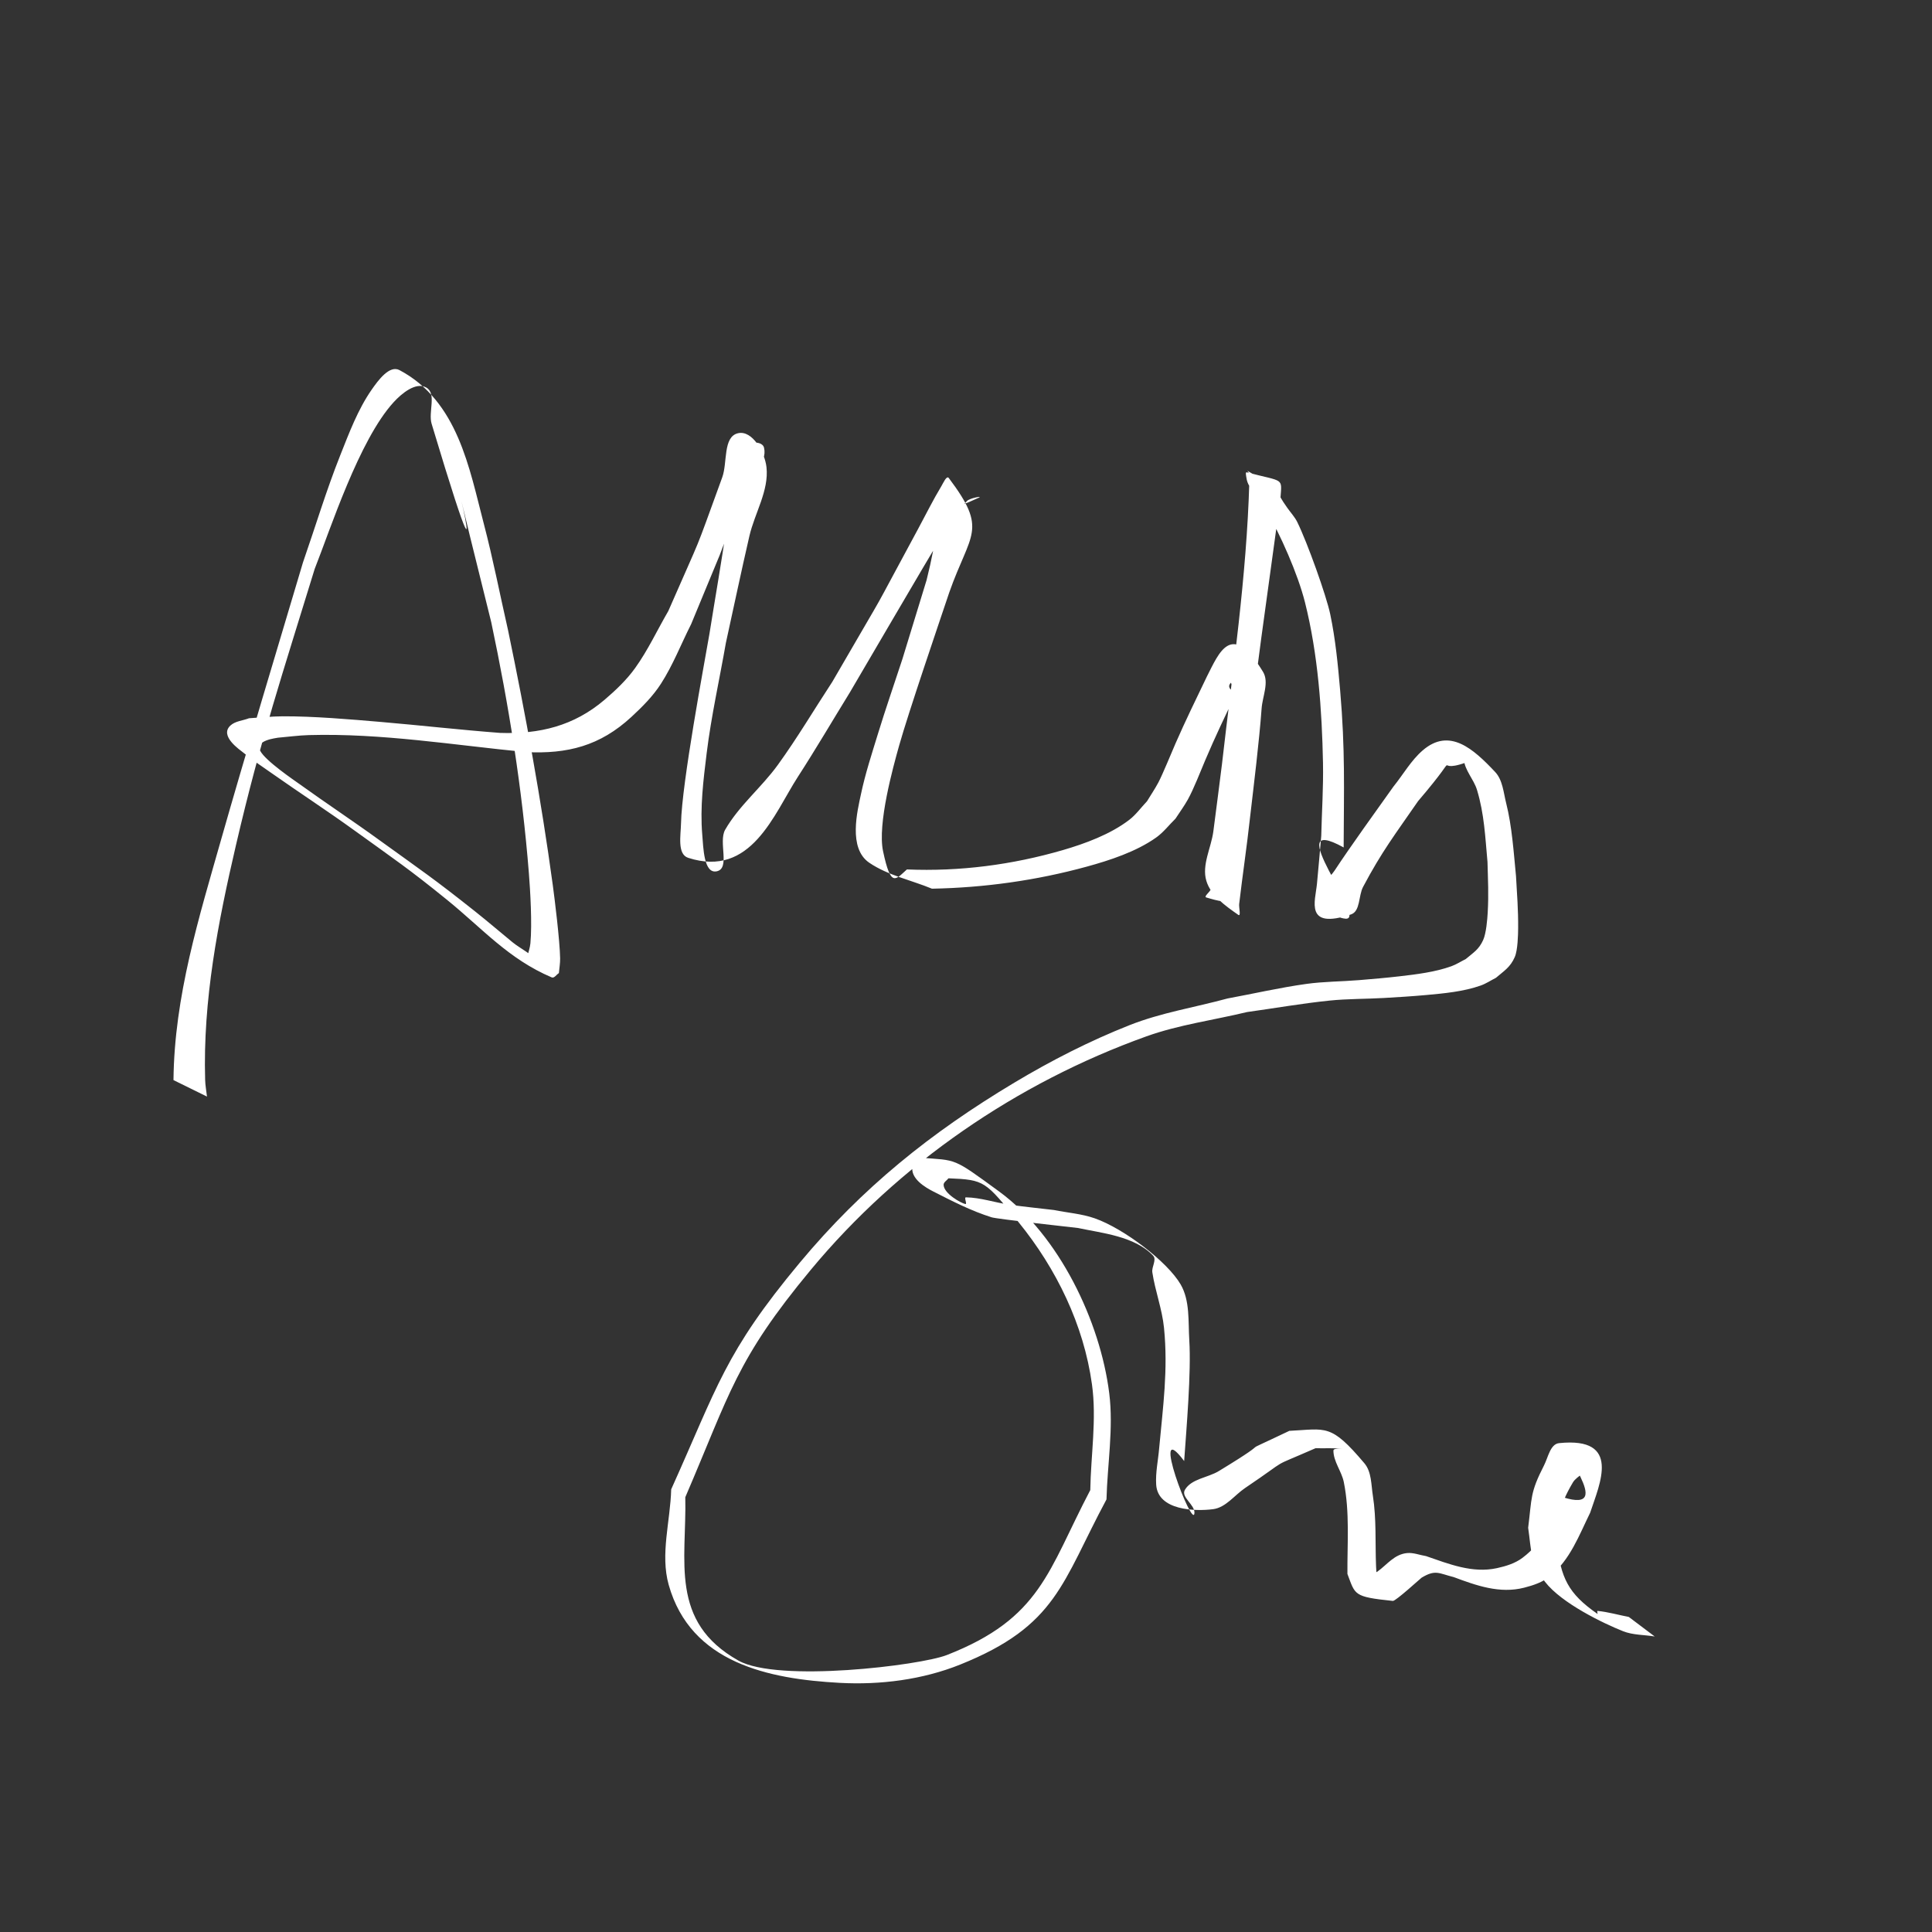 <?xml version="1.0" encoding="UTF-8" standalone="no"?>
<!-- Created with Inkscape (http://www.inkscape.org/) -->

<svg
   width="768"
   height="768"
   viewBox="0 0 203.2 203.2"
   version="1.1"
   id="svg1"
   sodipodi:docname="sprite_stage_all_in_one.svg"
   inkscape:version="1.3.2 (091e20e, 2023-11-25, custom)"
   xmlns:inkscape="http://www.inkscape.org/namespaces/inkscape"
   xmlns:sodipodi="http://sodipodi.sourceforge.net/DTD/sodipodi-0.dtd"
   xmlns="http://www.w3.org/2000/svg"
   xmlns:svg="http://www.w3.org/2000/svg">
  <rect x="0" y="0" width="203.2" height="203.2" fill="#333333" stroke="none"/>
  <sodipodi:namedview
     id="namedview1"
     pagecolor="#ffffff"
     bordercolor="#000000"
     borderopacity="0.25"
     inkscape:showpageshadow="2"
     inkscape:pageopacity="0.0"
     inkscape:pagecheckerboard="true"
     inkscape:deskcolor="#d1d1d1"
     inkscape:document-units="px"
     inkscape:zoom="0.52738496"
     inkscape:cx="396.29496"
     inkscape:cy="561.25984"
     inkscape:window-width="1440"
     inkscape:window-height="830"
     inkscape:window-x="-6"
     inkscape:window-y="-6"
     inkscape:window-maximized="1"
     inkscape:current-layer="layer1" />
  <defs
     id="defs1" />
  <g
     inkscape:label="Layer 1"
     inkscape:groupmode="layer"
     id="layer1">
    <path
       style="fill:#ffffff;stroke-width:0.265"
       id="path1"
       d="m 21.769,115.333 c -0.064,-0.585 -0.176,-1.167 -0.193,-1.755 -0.245,-8.369 1.35,-16.571 3.242,-24.692 2.619,-11.244 4.918,-18.09 8.28,-29.052 1.653,-4.174 4.663,-13.547 8.298,-17.526 0.847,-0.928 2.343,-2.168 3.436,-1.55 1.118,0.633 0.194,2.583 0.564,3.813 8.685,28.909 -1.869,-11.798 6.271,20.869 1.845,8.706 3.254,17.513 3.958,26.388 0.144,1.818 0.355,5.306 0.161,7.385 -0.044,0.471 -0.211,0.922 -0.316,1.383 -2.048,-0.341 1.372,1.104 1.139,0.72 -0.605,-1.002 -1.812,-1.481 -2.717,-2.224 -1.322,-1.086 -2.621,-2.2 -3.96,-3.263 -4.298,-3.412 -5.489,-4.192 -9.969,-7.425 -2.79,-2.026 -5.668,-3.927 -8.467,-5.94 -0.486,-0.35 -3.592,-2.446 -4.124,-3.493 -0.575,-1.131 1.708,-1.336 1.851,-1.381 1.091,-0.092 2.179,-0.245 3.273,-0.276 7.643,-0.212 15.242,1.052 22.825,1.788 4.362,0.212 7.781,-0.643 11.091,-3.702 1.143,-1.057 2.264,-2.179 3.106,-3.489 1.267,-1.968 2.115,-4.176 3.172,-6.264 1.005,-2.428 2.009,-4.855 3.014,-7.283 0.875,-2.281 1.692,-4.585 2.624,-6.843 0.619,-1.5 2.409,-2.848 2.03,-4.426 -0.236,-0.981 -2.561,-0.53 -3.002,0.377 -1.122,2.311 -0.536,5.111 -0.899,7.654 -0.552,3.864 -1.231,7.71 -1.846,11.565 -0.541,3.148 -2.901,15.668 -2.985,19.909 -0.024,1.234 -0.421,3.246 0.754,3.624 6.633,2.138 9.01,-4.61 11.533,-8.513 1.895,-2.931 3.66,-5.944 5.49,-8.916 0.021,-0.036 8.762,-14.974 9.383,-15.957 0.9,-1.425 1.761,-2.902 2.909,-4.137 0.301,-0.324 1.675,-0.552 1.275,-0.365 -6.109,2.854 -3.202,-0.566 -5.515,8.673 -0.848,2.77 -1.697,5.539 -2.545,8.309 -0.858,2.623 -1.766,5.231 -2.575,7.87 -0.643,2.097 -1.329,4.189 -1.782,6.335 -0.369,1.749 -1.378,5.69 0.875,7.219 1.968,1.336 4.395,1.819 6.592,2.728 5.494,-0.102 10.978,-0.866 16.281,-2.32 2.416,-0.662 5.214,-1.575 7.308,-3.068 0.767,-0.547 1.347,-1.317 2.021,-1.975 0.433,-0.669 0.91,-1.311 1.298,-2.007 0.612,-1.096 1.358,-3.023 1.842,-4.163 1.009,-2.375 2.105,-4.696 3.241,-7.012 -2.658,-1.415 2.83,-1.991 2.026,-2.826 -0.664,-0.691 -2.122,-1.688 -2.718,-0.938 -0.803,1.012 0.38,2.563 0.402,3.855 0.068,4.02 -0.447,7.649 -0.872,11.637 -0.365,2.569 -0.765,6.206 -1.49,8.847 -0.09,0.326 -0.803,0.801 -0.479,0.895 1.05,0.304 2.699,0.842 3.277,-0.085 0.96,-1.539 0.057,-3.629 0.169,-5.44 0.149,-2.409 0.411,-4.81 0.616,-7.215 0.932,-9.783 2.427,-19.496 3.729,-29.233 0.157,-2.247 0.425,-1.698 -3.534,-2.744 -0.18,-0.048 -0.07,0.372 -0.046,0.557 0.091,0.7 0.428,1.045 0.81,1.65 0.39,0.523 0.847,1.003 1.171,1.57 1.605,2.804 3.419,6.876 4.181,9.899 1.366,5.424 1.787,11.334 1.894,16.894 0.05,2.561 -0.123,5.121 -0.184,7.681 -0.151,1.683 -0.287,3.368 -0.452,5.049 -0.176,1.798 -1.317,4.829 3.579,3.199 1,-0.333 0.778,-1.964 1.272,-2.894 1.995,-3.762 3.339,-5.477 5.788,-9.025 5.426,-6.355 0.648,-2.224 5.934,-4.402 0.347,-0.143 -1.155,-0.366 -1.125,0.007 0.094,1.162 1.047,2.096 1.385,3.212 0.772,2.549 0.865,4.962 1.105,7.583 0.052,2.049 0.133,3.334 0.023,5.319 -0.038,0.688 -0.155,2.18 -0.48,2.895 -0.456,1.003 -1.004,1.299 -1.828,1.996 -0.506,0.253 -0.985,0.567 -1.517,0.759 -1.696,0.613 -3.694,0.855 -5.447,1.057 -1.423,0.164 -2.851,0.287 -4.279,0.404 -1.844,0.151 -3.705,0.143 -5.538,0.399 -2.776,0.388 -5.513,1.019 -8.27,1.528 -3.429,0.933 -6.982,1.493 -10.288,2.798 -4.205,1.659 -8.257,3.73 -12.135,6.052 -8.794,5.264 -15.992,11.042 -22.578,18.946 -7.881,9.459 -8.632,12.993 -13.518,23.831 -0.087,3.349 -1.17,6.823 -0.262,10.048 2.32,8.24 10.539,9.9 17.976,10.306 4.269,0.233 8.713,-0.329 12.68,-1.922 10.184,-4.088 10.689,-8.614 15.388,-17.371 0.097,-3.718 0.75,-7.464 0.291,-11.155 -0.943,-7.57 -5.278,-16.632 -11.61,-21.251 -4.901,-3.575 -4.349,-3.235 -8.244,-3.531 -0.28,0.296 -0.758,0.488 -0.839,0.887 -0.266,1.308 1.384,2.255 2.181,2.661 1.996,1.016 4.007,2.05 6.144,2.72 0.567,0.178 8.657,1.075 9.091,1.124 2.484,0.536 5.96,0.851 7.893,2.914 0.398,0.425 -0.172,1.17 -0.085,1.746 0.296,1.966 1.03,3.858 1.228,5.837 0.441,4.421 -0.106,8.289 -0.508,12.65 -0.105,1.28 -0.395,2.557 -0.316,3.839 0.17,2.737 4.12,2.83 5.993,2.585 1.331,-0.174 2.244,-1.472 3.357,-2.223 5.103,-3.444 2.179,-1.891 7.409,-4.187 0.99,0.026 1.987,-0.05 2.969,0.079 0.363,0.048 -1.087,-0.199 -1.086,0.168 0.002,1.162 0.86,2.172 1.092,3.31 0.641,3.157 0.356,6.468 0.381,9.664 0.842,2.212 0.599,2.404 4.779,2.839 0.294,0.031 2.934,-2.39 3.028,-2.447 1.465,-0.881 1.803,-0.449 3.376,-0.057 2.368,0.881 4.826,1.77 7.397,1.114 0.961,-0.245 1.954,-0.573 2.723,-1.2 2.131,-1.74 3.068,-4.329 4.227,-6.687 1.002,-3.029 3.325,-7.995 -3.263,-7.319 -0.936,0.096 -1.157,1.498 -1.587,2.336 -1.487,2.9 -1.27,3.392 -1.671,6.567 0.359,2.461 0.195,3.651 1.777,5.689 1.759,2.267 6.136,4.365 8.199,5.188 1.046,0.417 2.222,0.371 3.333,0.556 0,0 -2.722,-2.053 -2.722,-2.053 v 0 c -1.096,-0.212 -2.177,-0.525 -3.288,-0.636 -0.101,-0.01 0.057,0.361 -0.026,0.303 -3.081,-2.142 -3.834,-3.781 -4.256,-7.464 0.35,-2.998 0.113,-3.681 1.687,-6.35 0.433,-0.735 1.719,-1.107 1.65,-1.957 -0.077,-0.954 -1.022,-2.037 -1.978,-2.08 -1.878,-0.084 5.122,7.444 -0.708,5.594 -1.243,2.453 -1.979,4.654 -4.273,6.377 -0.771,0.579 -1.741,0.875 -2.683,1.08 -2.593,0.564 -5.062,-0.446 -7.453,-1.268 -0.665,-0.106 -1.324,-0.383 -1.994,-0.319 -1.346,0.127 -2.11,1.227 -3.102,1.936 -0.476,0.341 -1.645,0.332 -1.508,0.902 0.141,0.588 3.749,3.609 1.535,0.968 -0.062,-0.804 -0.153,-1.607 -0.187,-2.413 -0.102,-2.452 0.05,-4.978 -0.335,-7.415 -0.184,-1.163 -0.129,-2.518 -0.889,-3.418 -3.564,-4.223 -4.007,-3.602 -7.898,-3.414 -6.541,3.118 -0.606,0.091 -7.416,4.229 -1.163,0.707 -2.888,0.803 -3.571,1.98 -0.442,0.762 1.074,1.565 1.007,2.443 -0.141,1.855 -4.815,-10.466 -1.082,-5.475 0.244,-3.5 0.752,-9.302 0.539,-12.721 -0.123,-1.972 0.084,-4.148 -0.909,-5.856 -1.395,-2.399 -5.991,-5.89 -9.042,-6.955 -1.376,-0.48 -2.856,-0.582 -4.284,-0.872 -1.568,-0.188 -3.141,-0.34 -4.704,-0.565 -1.523,-0.219 -3.014,-0.745 -4.552,-0.767 -0.235,-0.003 0.17,0.749 -0.061,0.703 -0.45,-0.089 -2.266,-1.101 -2.287,-2.015 -0.007,-0.287 0.342,-0.461 0.513,-0.691 3.832,0.152 3.864,0.295 7.384,4.632 3.959,4.876 6.841,10.765 7.708,17.053 0.506,3.669 -0.119,7.406 -0.179,11.109 -4.454,8.485 -5.166,13.472 -15.095,17.35 -2.802,1.094 -17.747,2.917 -21.913,0.579 -7.3,-4.098 -5.433,-10.512 -5.587,-17.181 4.713,-10.952 5.322,-14.428 13.219,-23.94 9.246,-11.136 21.664,-19.647 35.267,-24.527 3.419,-1.227 7.062,-1.707 10.593,-2.56 2.892,-0.402 5.771,-0.908 8.675,-1.206 1.9,-0.196 3.816,-0.165 5.722,-0.275 1.481,-0.085 2.962,-0.176 4.439,-0.31 1.87,-0.17 3.94,-0.359 5.744,-1 0.564,-0.2 1.067,-0.541 1.601,-0.811 0.853,-0.729 1.52,-1.119 1.981,-2.185 0.318,-0.735 0.349,-2.363 0.355,-3.055 0.015,-1.893 -0.116,-3.549 -0.225,-5.457 -0.238,-2.435 -0.426,-5.272 -1.029,-7.65 -0.287,-1.133 -0.366,-2.455 -1.167,-3.306 -2.302,-2.443 -4.801,-4.693 -7.61,-2.273 -1.238,1.066 -2.055,2.54 -3.083,3.81 -1.65,2.317 -4.601,6.408 -6.193,8.841 -0.556,0.85 -1.793,1.623 -1.569,2.614 0.269,1.187 1.501,2.337 2.714,2.441 2.489,0.215 -7.129,-11.315 -0.19,-7.493 0.025,-6.17 0.17,-10.269 -0.368,-16.51 -0.232,-2.688 -0.491,-5.386 -1.045,-8.026 -0.412,-1.964 -2.398,-7.511 -3.464,-9.683 -0.268,-0.546 -0.698,-0.997 -1.047,-1.495 -0.113,-0.168 -0.748,-1.033 -0.829,-1.38 -0.034,-0.146 0.151,-0.36 0.031,-0.45 -1.069,-0.798 -2.279,-1.387 -3.419,-2.08 0.051,0.073 0.136,0.131 0.152,0.218 0.059,0.327 0.045,0.663 0.067,0.995 -0.284,9.941 -1.754,19.798 -2.878,29.667 -0.302,2.357 -0.592,4.715 -0.907,7.07 -0.232,1.732 -1.234,3.516 -0.733,5.19 0.468,1.565 2.018,2.633 3.354,3.573 0.313,0.22 0.053,-0.764 0.098,-1.144 0.352,-3.021 0.807,-6.029 1.137,-9.052 0.397,-3.425 0.971,-8.044 1.222,-11.508 0.093,-1.283 0.814,-2.756 0.148,-3.856 -3.316,-5.476 -4.631,-1.99 -5.911,0.513 -1.119,2.326 -2.252,4.644 -3.287,7.009 -0.381,0.87 -1.35,3.25 -1.809,4.116 -0.36,0.68 -0.797,1.318 -1.195,1.977 -0.623,0.652 -1.153,1.408 -1.87,1.957 -1.981,1.518 -4.641,2.498 -6.979,3.178 -5.324,1.548 -10.863,2.269 -16.403,2.035 -1.206,1.072 -1.685,1.966 -2.508,-1.919 -0.606,-2.862 1.054,-8.844 1.691,-11.111 0.948,-3.379 4.184,-12.865 5.271,-16.102 2.224,-6.32 4.108,-6.52 -0.047,-12.034 -0.233,-0.31 -0.584,0.527 -0.785,0.859 -0.871,1.441 -1.615,2.955 -2.416,4.436 -5.911,10.926 -2.124,4.181 -9.051,16.135 -1.913,2.917 -3.692,5.925 -5.738,8.75 -1.715,2.368 -4.075,4.272 -5.531,6.807 -0.742,1.291 0.565,4.077 -0.894,4.376 -1.361,0.28 -1.402,-2.497 -1.519,-3.881 -0.24,-2.849 0.119,-5.727 0.469,-8.564 0.48,-3.889 1.345,-7.721 2.018,-11.581 0.824,-3.744 1.609,-7.498 2.472,-11.233 0.56,-2.426 2.071,-4.774 1.798,-7.249 -0.171,-1.543 -1.48,-3.918 -2.993,-3.569 -1.601,0.369 -1.097,3.097 -1.66,4.641 -3.185,8.743 -1.833,5.266 -5.674,14.063 -1.162,1.998 -2.138,4.116 -3.486,5.993 -0.901,1.254 -2.039,2.334 -3.214,3.337 -3.233,2.761 -6.86,3.628 -10.996,3.485 -4.204,-0.318 -8.388,-0.799 -12.588,-1.157 -3.2,-0.273 -7.03,-0.602 -10.268,-0.588 -1.184,0.005 -2.363,0.136 -3.545,0.204 -0.656,0.258 -1.454,0.291 -1.967,0.775 -1.171,1.105 1.019,2.553 1.395,2.863 0.932,0.767 1.945,1.431 2.933,2.126 2.891,2.035 5.856,3.964 8.722,6.035 4.277,3.087 5.717,4.032 9.768,7.321 3.717,3.018 6.445,6.205 10.983,8.135 0.269,0.115 0.503,-0.3 0.755,-0.449 0.044,-0.517 0.141,-1.032 0.131,-1.55 -0.034,-1.917 -0.576,-6.261 -0.775,-7.728 C 56.915,84.085 55.279,75.163 53.436,66.29 52.584,62.551 51.855,58.783 50.882,55.073 49.357,49.256 48.159,42.189 42.017,38.927 c -1.053,-0.559 -2.246,1.079 -2.927,2.058 -1.46,2.101 -2.368,4.546 -3.313,6.923 -1.467,3.69 -2.609,7.5 -3.913,11.25 -2.376,7.962 -6.292,20.995 -8.544,28.92 -2.397,8.435 -4.985,16.685 -5.074,25.522 z" />
  </g>
</svg>

